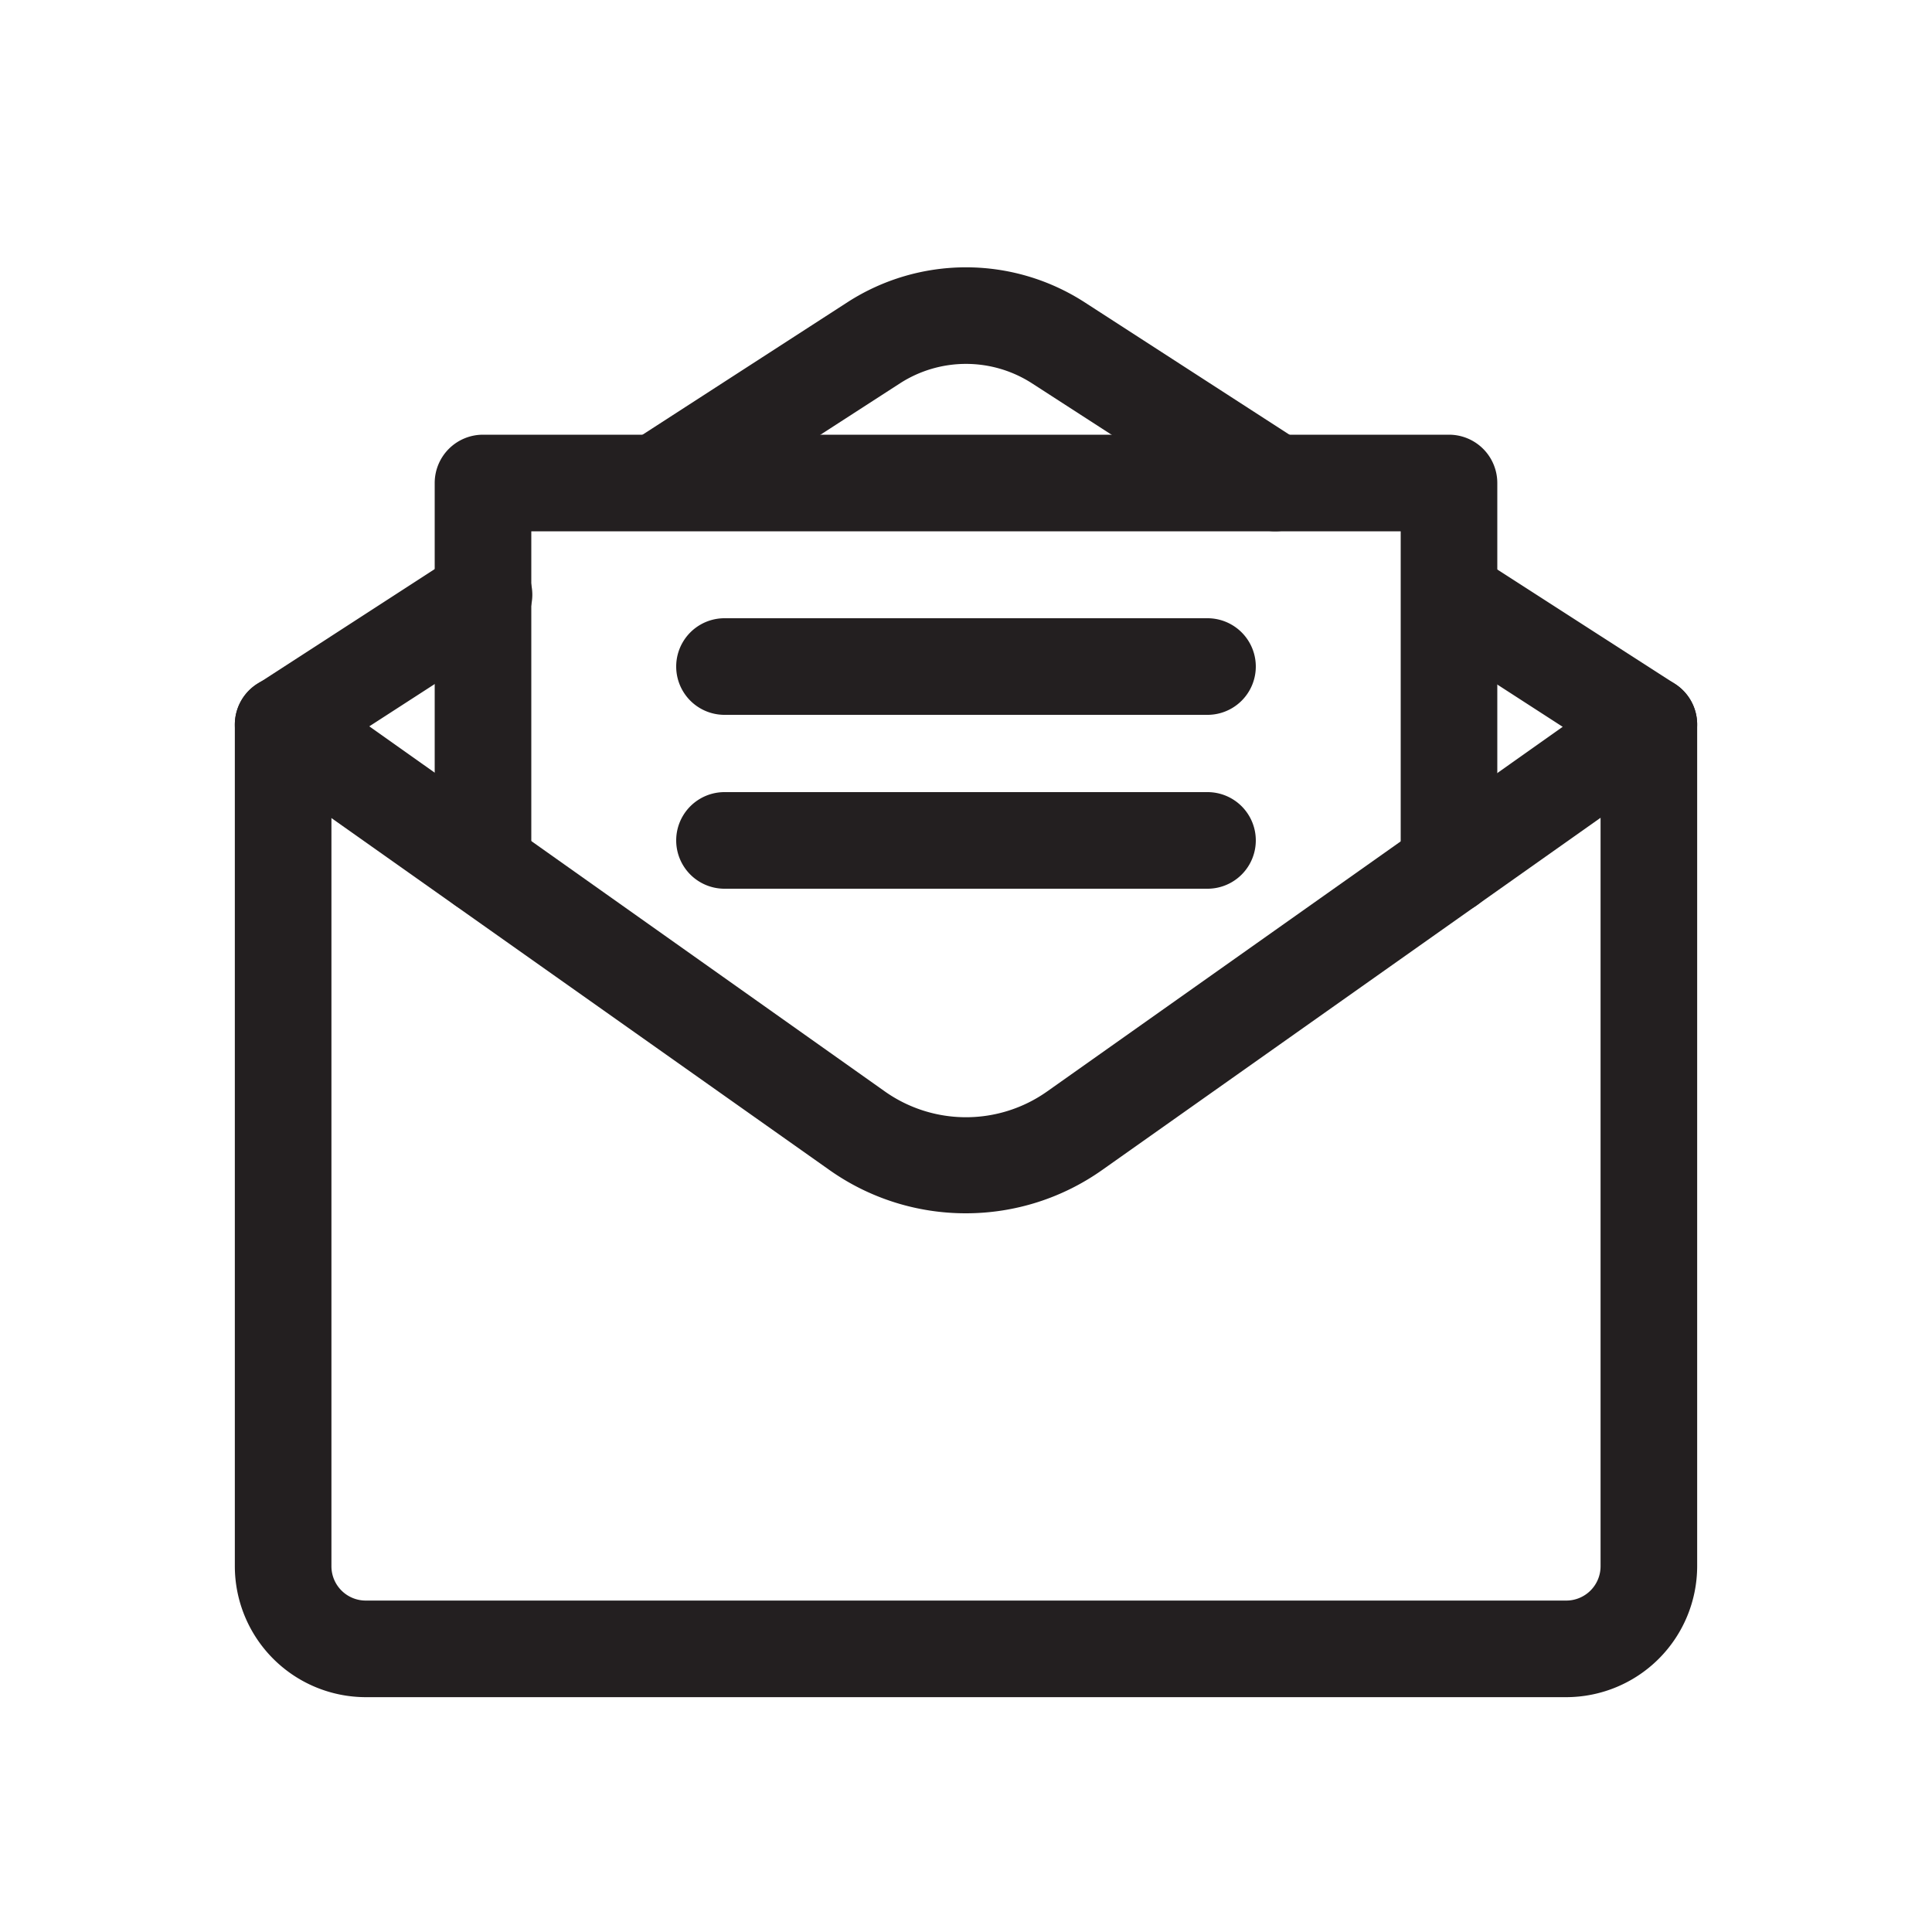 <svg id="Layer_1" data-name="Layer 1" xmlns="http://www.w3.org/2000/svg" viewBox="0 0 200 200"><defs><style>.cls-1{fill:#231f20;}</style></defs><title>Wondicon - UI (Free)</title><path class="cls-1" d="M162.14,175.69H37.86a13.57,13.57,0,0,1-13.55-13.55V75a5,5,0,0,1,10,0v87.14a3.55,3.55,0,0,0,3.55,3.55H162.14a3.55,3.55,0,0,0,3.55-3.55V75a5,5,0,0,1,10,0v87.14A13.57,13.57,0,0,1,162.14,175.69Z"/><path class="cls-1" d="M132,55a5,5,0,0,1-2.7-.8L106.83,39.68a12.61,12.61,0,0,0-13.66,0L70.7,54.2a5,5,0,0,1-5.42-8.4L87.74,31.28a22.64,22.64,0,0,1,24.52,0L134.72,45.8A5,5,0,0,1,132,55Z"/><path class="cls-1" d="M100,125.6a24.42,24.42,0,0,1-14.15-4.49l-59.43-42a5,5,0,0,1,.18-8.28L47.29,57.43a5,5,0,1,1,5.42,8.4L38.23,75.19,91.62,113a14.55,14.55,0,0,0,16.76,0l53.39-37.76-14.48-9.36a5,5,0,0,1,5.42-8.4L173.4,70.8a5,5,0,0,1,.18,8.28l-59.43,42A24.42,24.42,0,0,1,100,125.6Z"/><path class="cls-1" d="M150,94.63a5,5,0,0,1-5-5V55H55V89.63a5,5,0,0,1-10,0V50a5,5,0,0,1,5-5H150a5,5,0,0,1,5,5V89.63A5,5,0,0,1,150,94.63Z"/><path class="cls-1" d="M125,92H75a5,5,0,0,1,0-10h50a5,5,0,0,1,0,10Z"/><path class="cls-1" d="M125,74H75a5,5,0,0,1,0-10h50a5,5,0,0,1,0,10Z"/></svg>